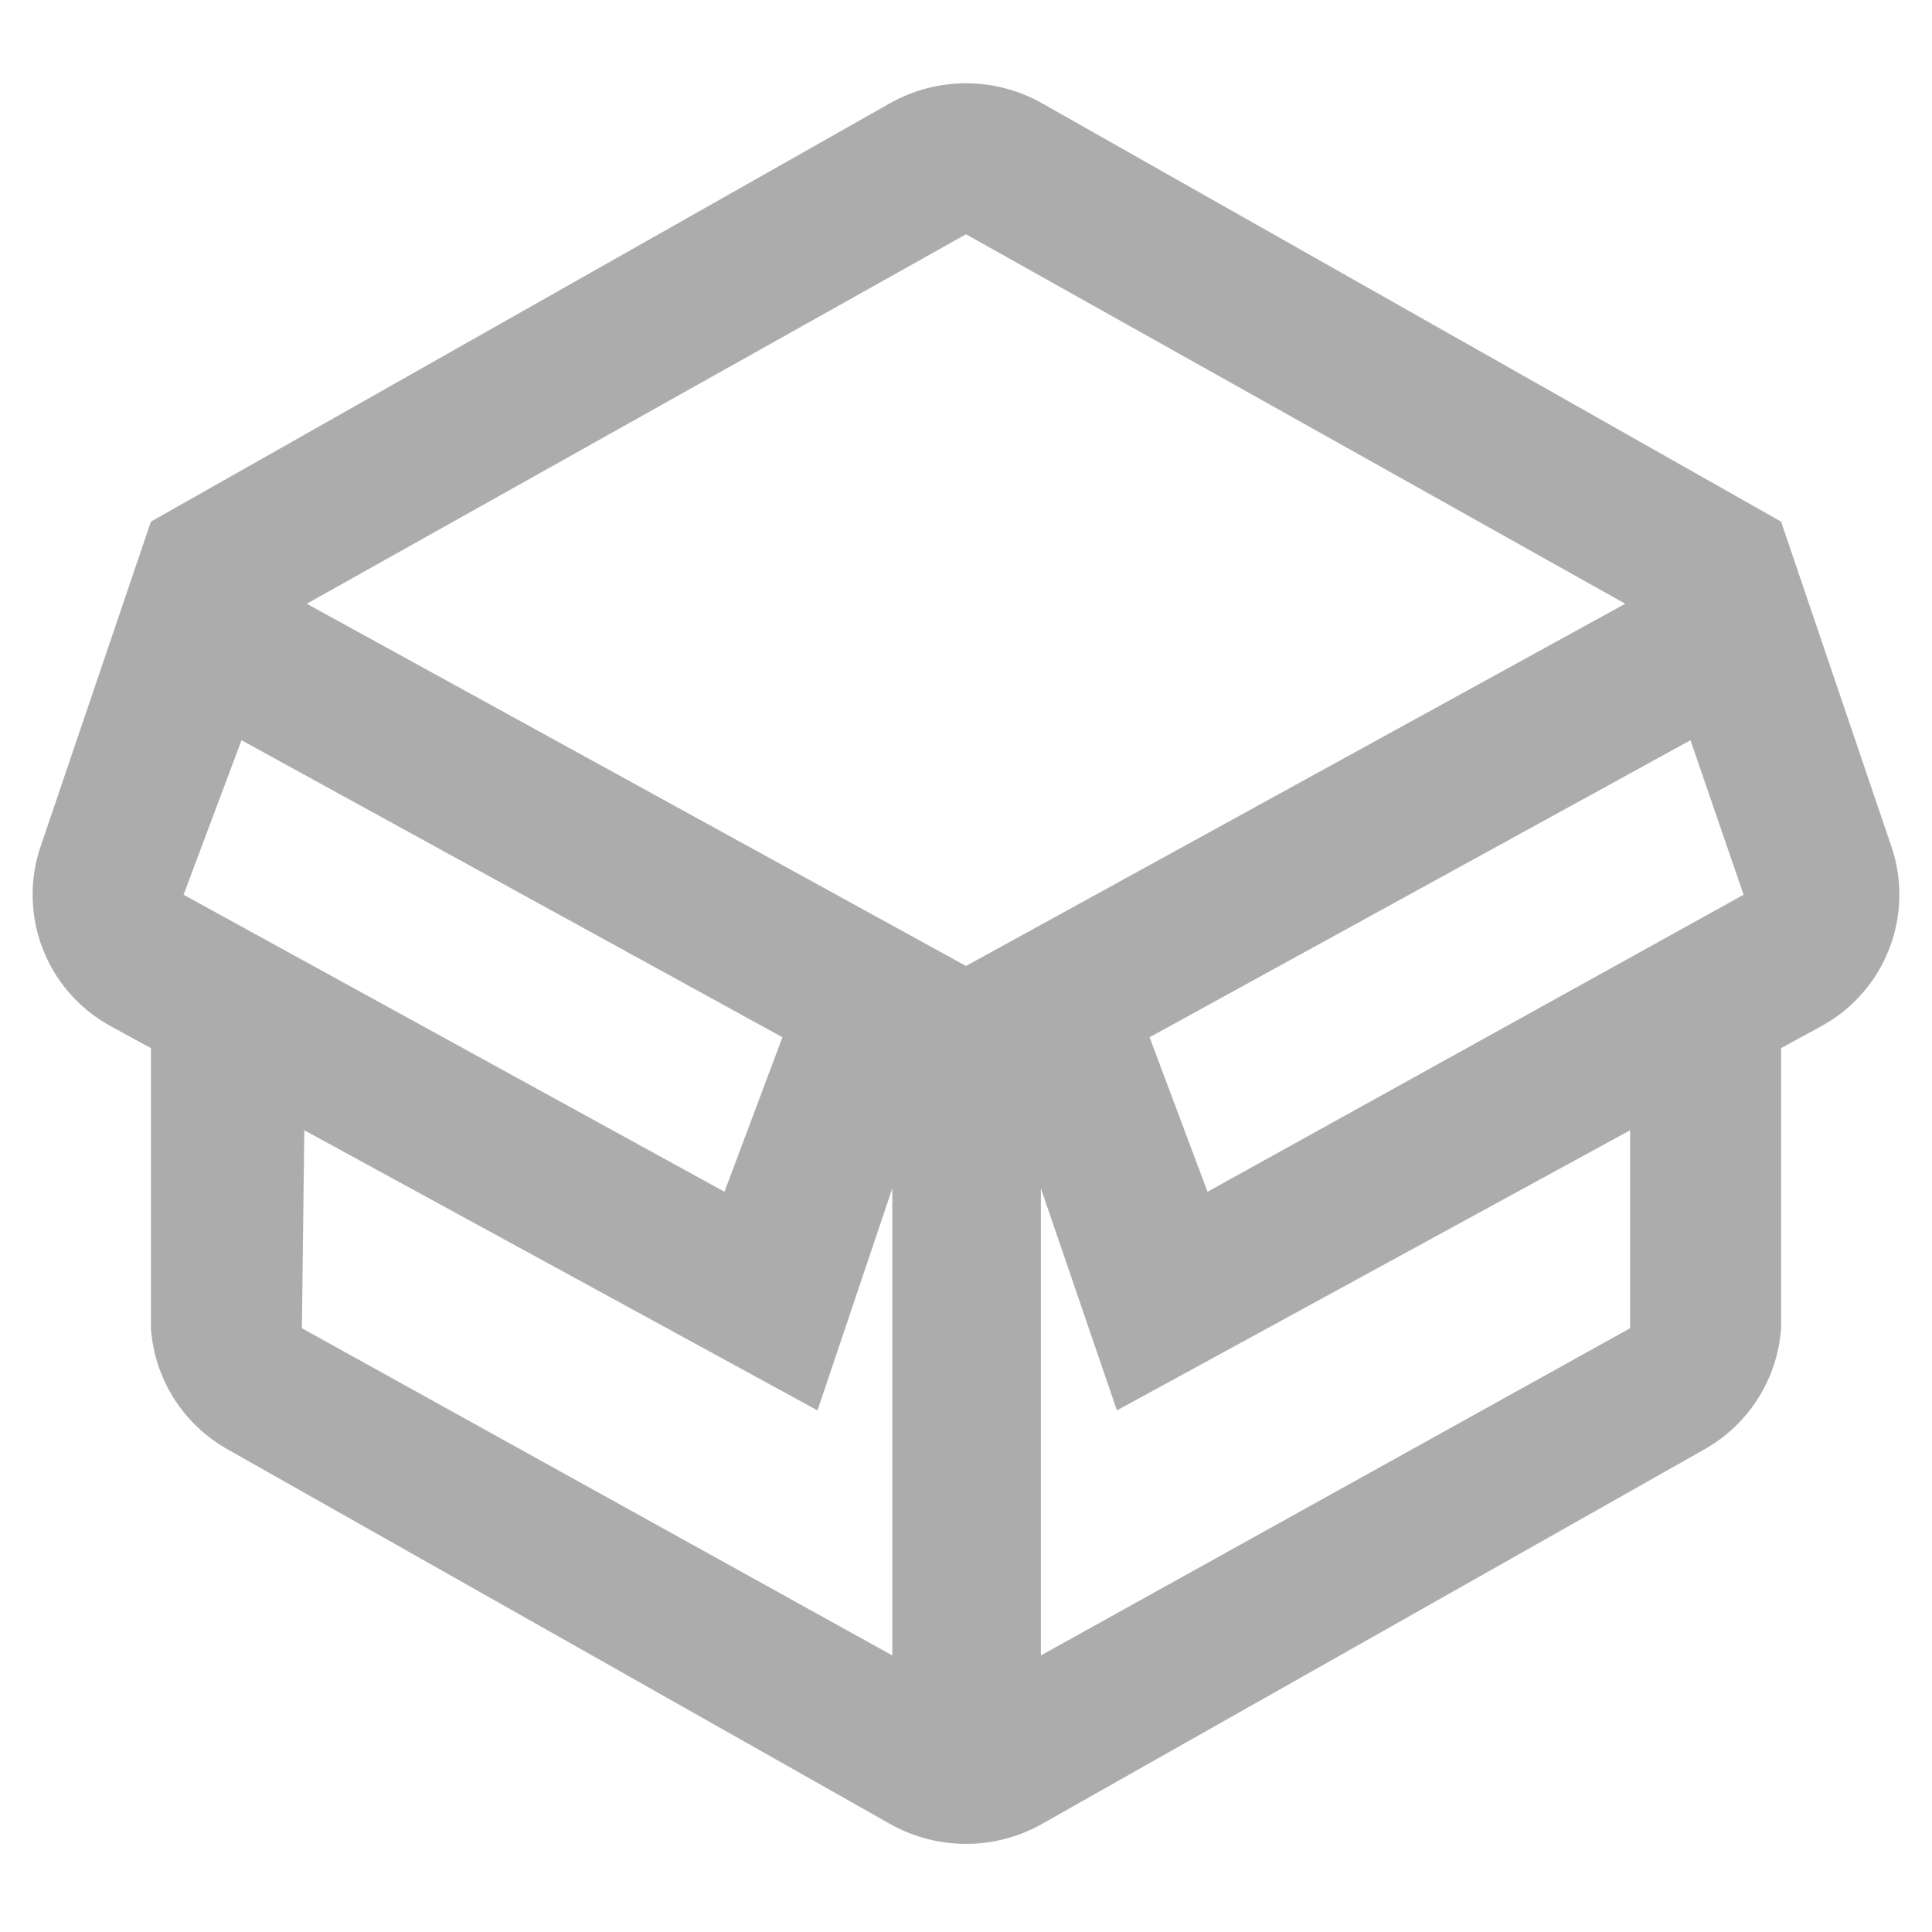 <svg width="40" height="40" viewBox="0 0 40 40" fill="none" xmlns="http://www.w3.org/2000/svg">
<path d="M39.15 17.5L36.875 10.8L21.55 2.125C21.075 1.862 20.542 1.725 20 1.725C19.457 1.725 18.924 1.862 18.45 2.125L3.125 10.8L0.85 17.5C0.606 18.195 0.619 18.955 0.884 19.642C1.15 20.329 1.652 20.899 2.3 21.25L3.125 21.7V27.5C3.161 28.014 3.323 28.512 3.598 28.948C3.873 29.384 4.251 29.745 4.7 30L18.45 37.775C18.924 38.038 19.457 38.175 20 38.175C20.542 38.175 21.075 38.038 21.55 37.775L35.3 30C35.748 29.745 36.127 29.384 36.401 28.948C36.676 28.512 36.839 28.014 36.875 27.5V21.7L37.7 21.25C38.348 20.899 38.849 20.329 39.115 19.642C39.381 18.955 39.393 18.195 39.15 17.5ZM25 24.675L23.8 21.475L35 15.325L36.1 18.525L25 24.675ZM20 4.85L33.65 12.5L20 20L6.35 12.5L20 4.85ZM3.8 18.525L5 15.325L16.2 21.475L15 24.675L3.8 18.525ZM6.3 23.4L16.925 29.2L18.475 24.6V34.275L6.25 27.5L6.3 23.4ZM33.75 27.5L21.55 34.275V24.6L23.125 29.2L33.75 23.4V27.5Z" fill="#ACACAC" stroke="#ACACAC" stroke-width="0.001"/>
</svg>

